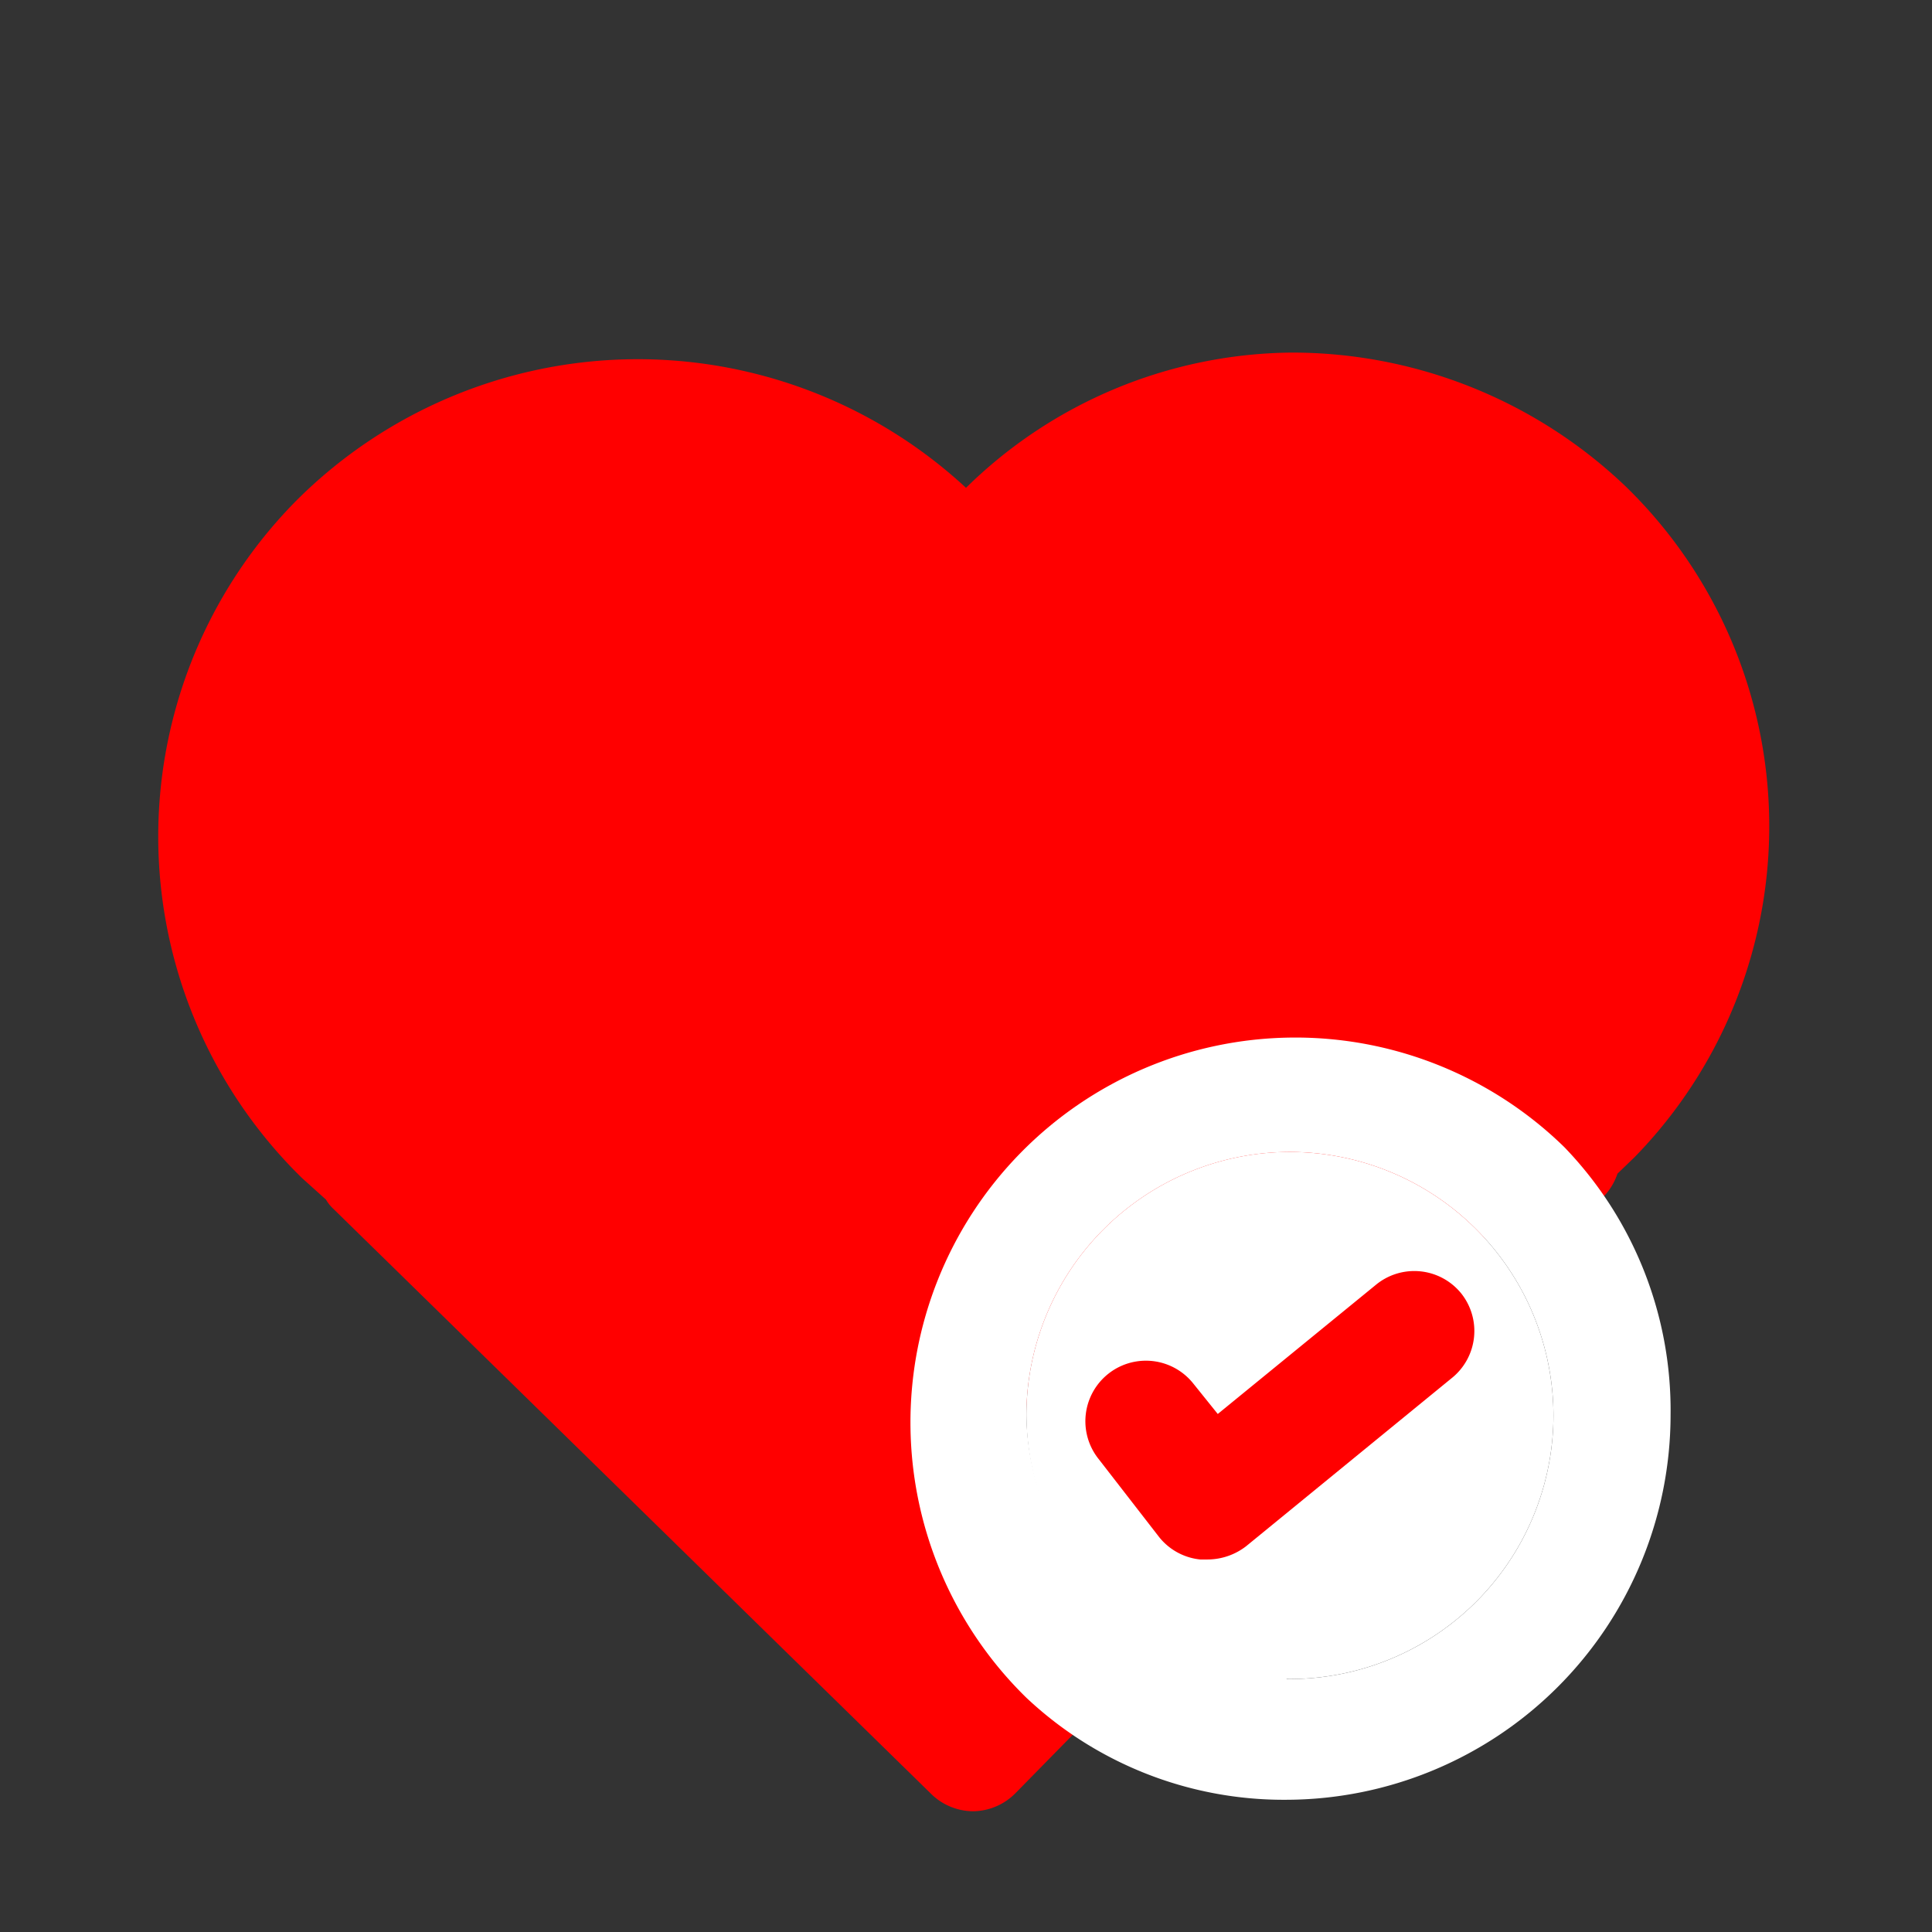 <?xml version="1.0" ?>

<!-- Uploaded to: SVG Repo, www.svgrepo.com, Generator: SVG Repo Mixer Tools -->
<svg width="40px" height="40px" viewBox="0 0 32 32" xmlns="http://www.w3.org/2000/svg" fill="red">

<rect x="0" y="0" width="32" height="32" fill="#333333" stroke="none"/>

<defs>

<style>.cls-1{}.cls-2{fill:white;}</style>

</defs>

<title/>

<g data-name="Layer 20" id="Layer_20">

<path class="cls-1" d="M26.94,8.07a8,8,0,0,0-5.56-2.23A7.79,7.79,0,0,0,16,8.08a8,8,0,0,0-11.1.22A7.91,7.91,0,0,0,5,19.51l.4.36a.65.65,0,0,0,.13.16l9.89,9.68a1,1,0,0,0,.7.29h0a1,1,0,0,0,.7-.3l1.58-1.61a1,1,0,0,0,.28-.73,1,1,0,0,0-.33-.72A4.2,4.2,0,0,1,17,23.44a4.37,4.37,0,0,1,7.52-3,1,1,0,0,0,.71.31h0a1,1,0,0,0,.71-.3l.61-.62a1,1,0,0,0,.24-.39l.29-.28h0A7.85,7.85,0,0,0,26.94,8.07Z"/>

<path class="cls-2" d="M21.31,19.08A4.37,4.37,0,0,0,17,23.44a4.41,4.41,0,0,0,4.36,4.37,4.37,4.37,0,0,0,4.37-4.37,4.37,4.37,0,0,0-4.37-4.36Z"/>

<path class="cls-2" d="M25.91,19A6.36,6.36,0,1,0,17,28.12a6.22,6.22,0,0,0,4.3,1.69,6.38,6.38,0,0,0,6.37-6.37A6.28,6.28,0,0,0,25.91,19Zm-4.6,8.77A4.41,4.41,0,0,1,17,23.44a4.37,4.37,0,0,1,4.36-4.36,4.37,4.37,0,0,1,4.37,4.36A4.37,4.37,0,0,1,21.31,27.81Z"/>

<path class="cls-1" d="M24.2,21.42a1,1,0,0,0-1.41-.14l-2.62,2.14-.41-.51a1,1,0,0,0-1.56,1.26l1,1.29a1,1,0,0,0,.68.37H20a1.05,1.05,0,0,0,.64-.22l3.4-2.78A1,1,0,0,0,24.2,21.42Z"/>

</g>

</svg>